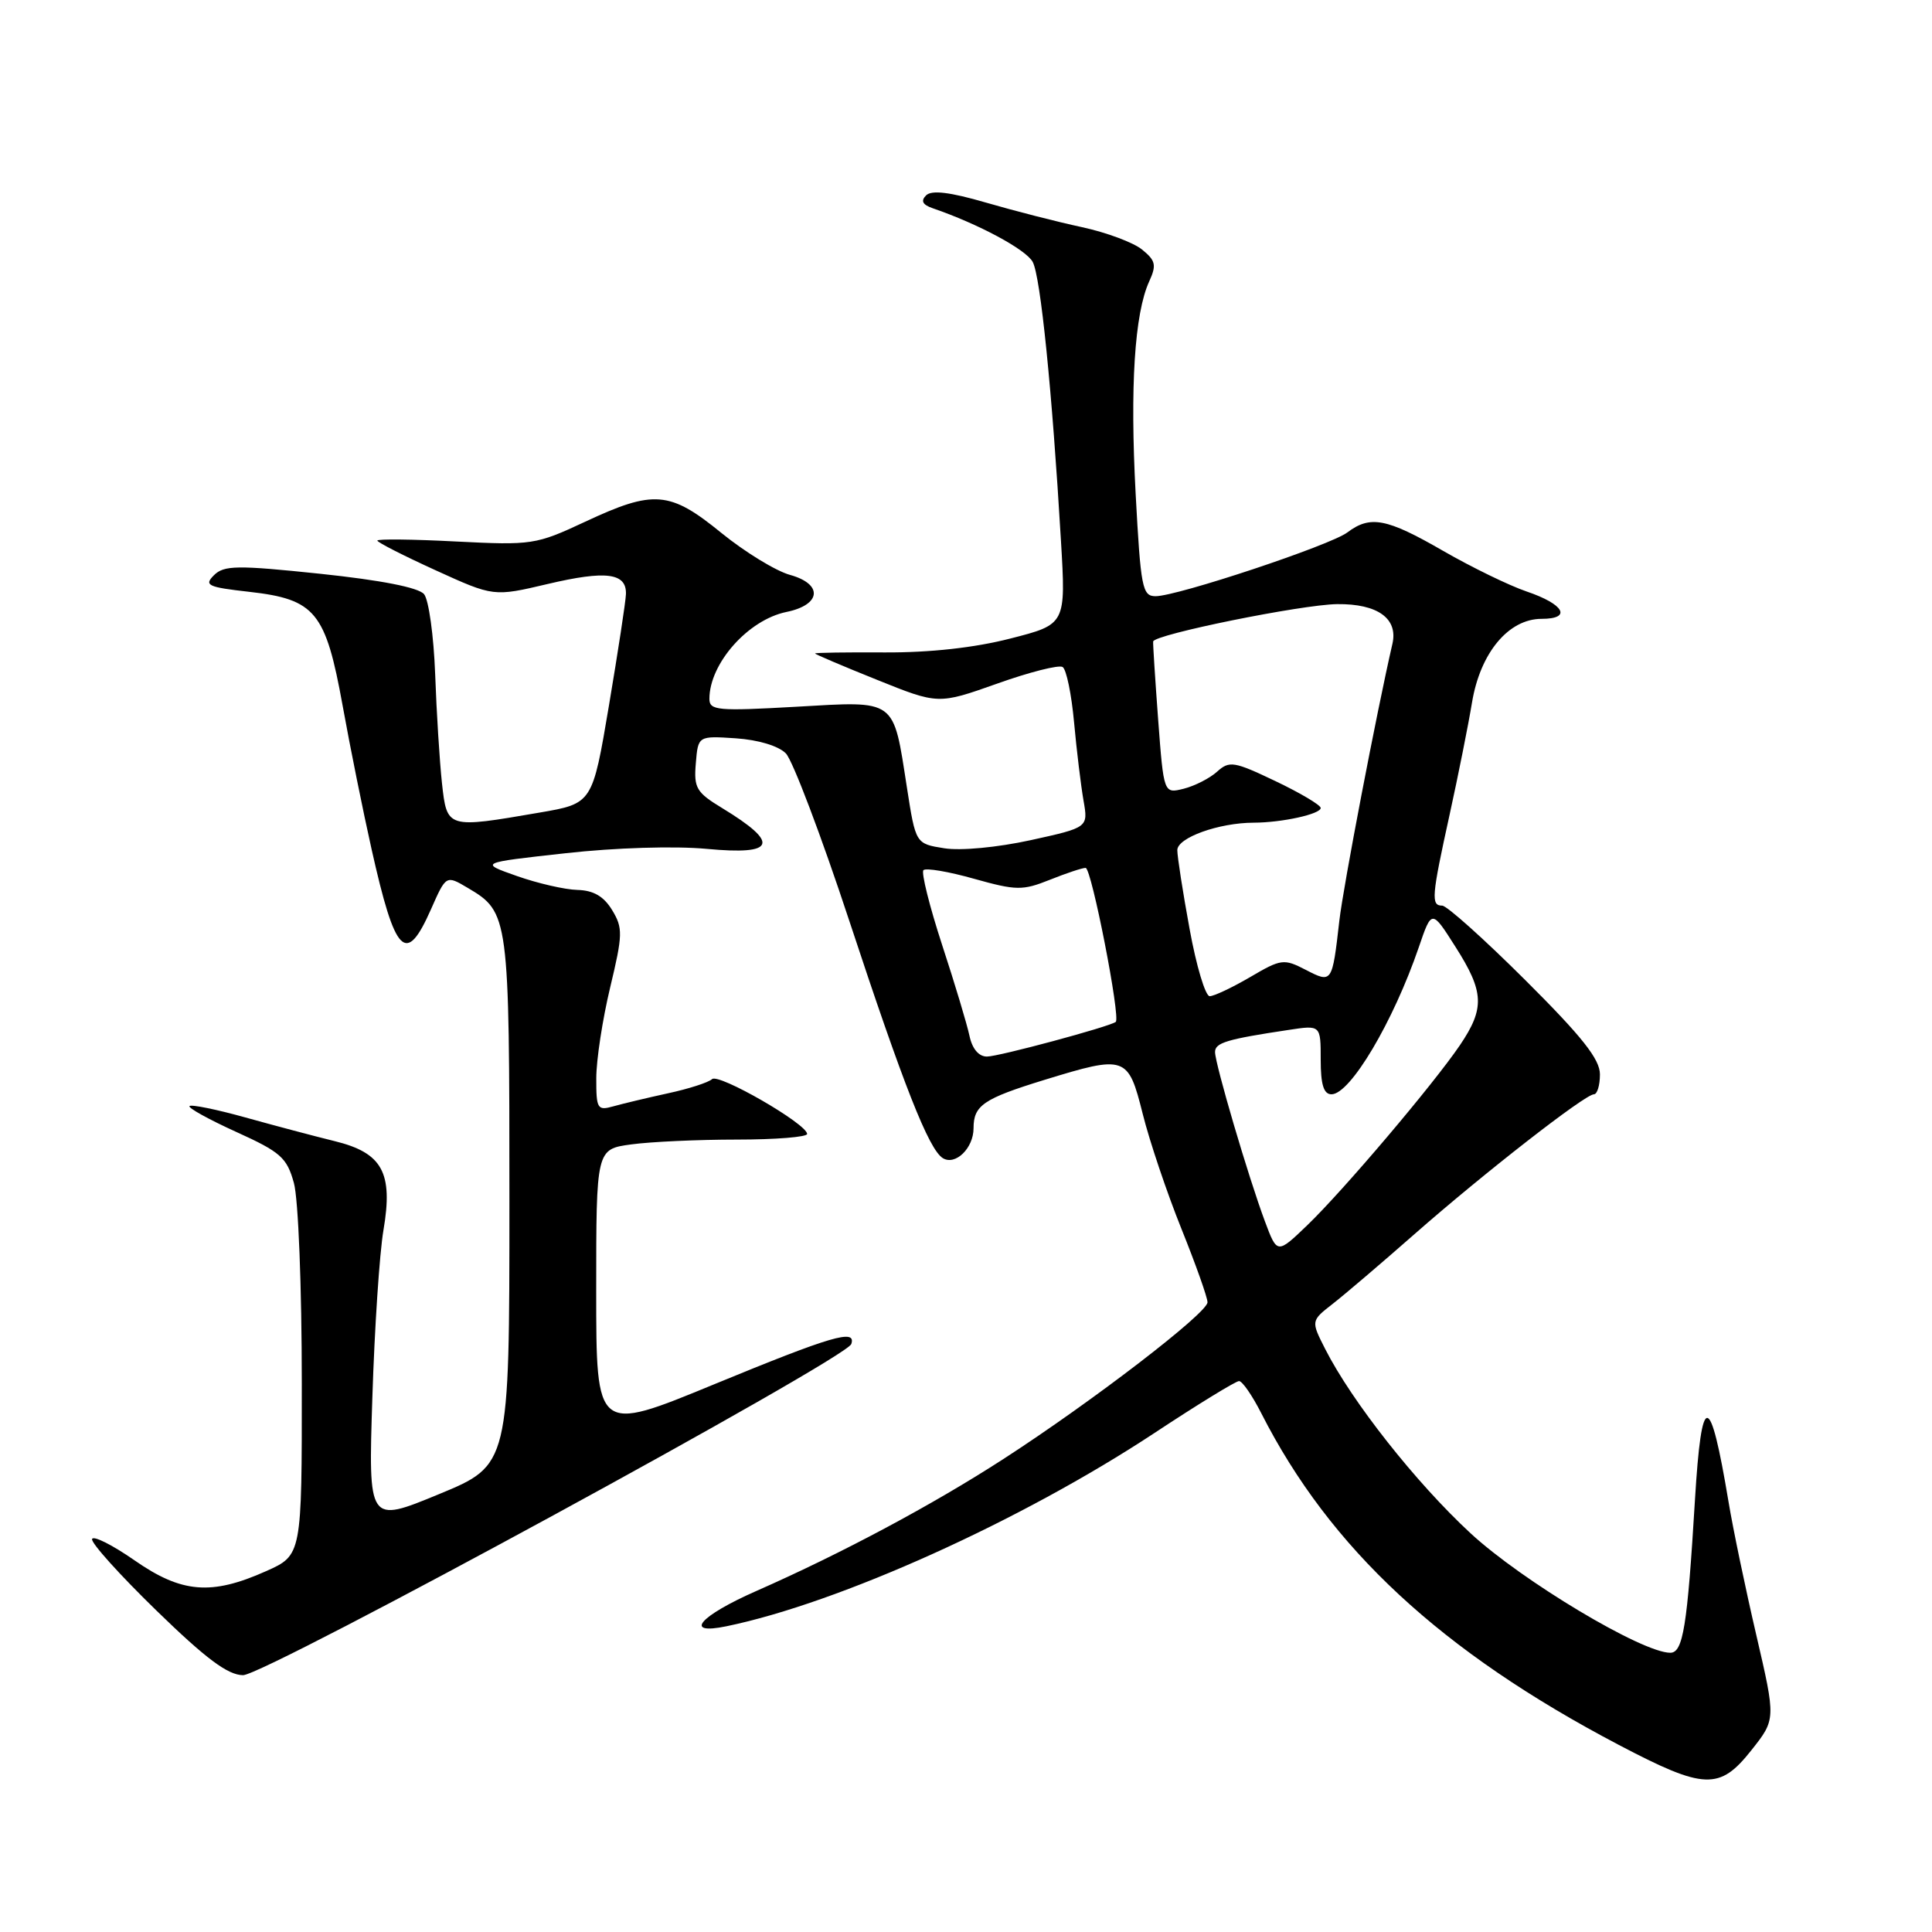 <?xml version="1.0" encoding="UTF-8" standalone="no"?>
<!DOCTYPE svg PUBLIC "-//W3C//DTD SVG 1.1//EN" "http://www.w3.org/Graphics/SVG/1.1/DTD/svg11.dtd" >
<svg xmlns="http://www.w3.org/2000/svg" xmlns:xlink="http://www.w3.org/1999/xlink" version="1.1" viewBox="0 0 256 256">
 <g >
 <path fill="currentColor"
d=" M 232.07 231.91 C 235.31 227.82 235.31 227.82 232.72 216.66 C 231.29 210.52 229.63 202.57 229.04 199.00 C 226.58 184.25 225.47 184.19 224.59 198.75 C 223.58 215.52 223.02 219.00 221.32 219.00 C 217.59 219.00 201.67 209.47 194.85 203.16 C 187.62 196.47 179.14 185.72 175.60 178.76 C 173.70 175.02 173.70 175.02 176.60 172.76 C 178.19 171.52 183.08 167.35 187.46 163.50 C 196.61 155.46 210.03 145.00 211.20 145.00 C 211.64 145.00 212.00 143.81 212.00 142.36 C 212.00 140.35 209.64 137.37 202.10 129.86 C 196.66 124.44 191.71 120.00 191.10 120.00 C 189.59 120.00 189.69 118.82 192.08 107.95 C 193.22 102.75 194.56 96.06 195.05 93.08 C 196.14 86.50 199.89 82.00 204.27 82.00 C 208.34 82.00 207.27 80.06 202.27 78.37 C 199.98 77.59 195.00 75.17 191.20 72.98 C 183.73 68.67 181.57 68.26 178.53 70.55 C 176.27 72.26 156.00 79.00 153.12 79.00 C 151.36 79.00 151.15 77.88 150.48 65.45 C 149.72 51.23 150.33 41.56 152.27 37.30 C 153.27 35.12 153.13 34.53 151.33 33.07 C 150.18 32.13 146.60 30.80 143.37 30.10 C 140.14 29.41 134.41 27.94 130.63 26.84 C 125.85 25.45 123.44 25.16 122.71 25.89 C 121.98 26.62 122.25 27.13 123.58 27.59 C 129.64 29.67 135.96 33.06 136.84 34.71 C 137.88 36.65 139.41 51.74 140.58 71.61 C 141.24 82.73 141.24 82.73 133.87 84.61 C 129.13 85.83 123.20 86.48 117.25 86.45 C 112.16 86.42 108.00 86.48 108.00 86.59 C 108.00 86.69 111.67 88.26 116.16 90.06 C 124.32 93.35 124.32 93.35 132.11 90.59 C 136.39 89.06 140.30 88.07 140.80 88.38 C 141.30 88.68 141.98 91.99 142.32 95.72 C 142.66 99.45 143.23 104.11 143.57 106.07 C 144.20 109.65 144.20 109.65 136.55 111.33 C 132.15 112.29 127.30 112.75 125.12 112.40 C 121.33 111.80 121.33 111.80 120.17 104.34 C 118.32 92.47 118.89 92.88 105.46 93.65 C 95.08 94.24 94.00 94.14 94.00 92.60 C 94.00 87.92 99.13 82.13 104.20 81.09 C 108.82 80.15 109.09 77.40 104.69 76.18 C 102.80 75.66 98.71 73.15 95.59 70.62 C 88.75 65.04 86.64 64.87 77.52 69.14 C 71.01 72.18 70.50 72.26 60.40 71.75 C 54.68 71.45 50.00 71.40 50.00 71.63 C 50.00 71.86 53.47 73.63 57.71 75.56 C 65.41 79.07 65.41 79.07 72.58 77.38 C 80.31 75.56 83.03 75.91 82.94 78.72 C 82.91 79.70 81.89 86.34 80.69 93.48 C 78.50 106.47 78.50 106.47 71.50 107.67 C 59.19 109.79 59.23 109.80 58.56 103.75 C 58.25 100.86 57.84 94.36 57.66 89.30 C 57.47 84.24 56.81 79.48 56.19 78.73 C 55.46 77.85 50.50 76.88 42.45 76.03 C 31.38 74.87 29.68 74.90 28.35 76.22 C 27.01 77.56 27.52 77.80 33.03 78.42 C 41.79 79.41 43.15 81.08 45.40 93.50 C 46.39 99.00 48.12 107.55 49.23 112.50 C 52.38 126.56 53.79 127.99 57.11 120.48 C 59.11 115.95 59.11 115.95 61.98 117.65 C 67.44 120.87 67.50 121.36 67.50 159.21 C 67.50 194.13 67.50 194.13 58.15 197.99 C 48.80 201.85 48.80 201.85 49.34 185.17 C 49.63 176.00 50.29 166.03 50.81 163.00 C 52.11 155.37 50.67 152.75 44.32 151.20 C 41.67 150.55 36.36 149.14 32.52 148.07 C 28.68 147.00 25.34 146.32 25.11 146.56 C 24.88 146.79 27.66 148.33 31.29 149.98 C 37.18 152.65 38.01 153.38 38.94 156.74 C 39.53 158.84 39.99 170.53 39.99 183.29 C 40.00 206.07 40.00 206.07 35.25 208.19 C 28.00 211.43 24.06 211.10 17.82 206.75 C 14.89 204.71 12.36 203.44 12.20 203.93 C 12.03 204.42 15.86 208.67 20.70 213.38 C 27.29 219.79 30.18 221.95 32.20 221.97 C 35.09 222.00 112.15 180.05 112.80 178.09 C 113.48 176.05 110.24 177.00 94.62 183.43 C 79.00 189.87 79.00 189.87 79.00 171.07 C 79.00 152.27 79.00 152.27 83.64 151.64 C 86.19 151.29 92.49 151.00 97.64 151.00 C 102.79 151.00 106.98 150.66 106.95 150.25 C 106.87 148.89 95.22 142.18 94.35 142.99 C 93.88 143.43 91.25 144.28 88.50 144.87 C 85.75 145.47 82.49 146.25 81.25 146.60 C 79.16 147.19 79.00 146.92 79.01 142.87 C 79.01 140.46 79.84 135.05 80.85 130.84 C 82.53 123.83 82.55 122.97 81.11 120.59 C 80.00 118.77 78.65 117.98 76.52 117.92 C 74.86 117.88 71.25 117.05 68.50 116.08 C 63.50 114.32 63.50 114.32 74.91 113.06 C 81.53 112.32 89.39 112.08 93.66 112.48 C 102.79 113.34 103.39 111.76 95.70 107.08 C 92.27 105.00 91.92 104.41 92.20 101.14 C 92.50 97.50 92.50 97.50 97.50 97.83 C 100.47 98.03 103.16 98.84 104.13 99.83 C 105.03 100.75 108.81 110.72 112.53 122.00 C 119.74 143.86 123.07 152.31 124.93 153.46 C 126.59 154.48 129.00 152.14 129.00 149.50 C 129.00 146.47 130.31 145.58 138.36 143.10 C 149.18 139.78 149.48 139.89 151.42 147.61 C 152.33 151.25 154.64 158.09 156.54 162.81 C 158.44 167.53 160.00 171.92 160.00 172.56 C 160.00 173.98 144.72 185.72 132.92 193.35 C 123.55 199.41 111.55 205.82 100.25 210.80 C 92.65 214.15 90.49 216.68 96.25 215.49 C 111.18 212.41 135.30 201.53 152.94 189.90 C 158.69 186.10 163.75 183.00 164.18 183.00 C 164.61 183.00 165.93 184.91 167.12 187.25 C 176.24 205.19 190.97 218.85 214.50 231.21 C 225.84 237.16 227.85 237.24 232.07 231.91 Z  M 167.61 161.84 C 165.45 156.07 161.00 140.97 161.00 139.40 C 161.00 138.17 162.55 137.70 170.75 136.47 C 175.00 135.82 175.00 135.82 175.00 140.41 C 175.00 143.73 175.40 145.00 176.43 145.00 C 178.92 145.00 184.62 135.38 188.00 125.51 C 189.71 120.50 189.71 120.50 192.85 125.45 C 196.67 131.44 196.76 133.59 193.45 138.49 C 189.89 143.73 178.02 157.73 173.23 162.34 C 169.23 166.18 169.23 166.18 167.61 161.84 Z  M 128.46 137.25 C 128.14 135.74 126.51 130.31 124.83 125.19 C 123.16 120.07 122.05 115.62 122.36 115.30 C 122.68 114.98 125.70 115.49 129.06 116.44 C 134.67 118.01 135.49 118.02 139.10 116.58 C 141.27 115.71 143.40 115.00 143.85 115.00 C 144.63 115.00 148.52 134.90 147.84 135.41 C 146.96 136.06 132.30 140.01 130.77 140.00 C 129.69 140.00 128.82 138.97 128.46 137.25 Z  M 157.63 123.11 C 156.73 118.22 156.00 113.51 156.00 112.65 C 156.00 111.00 161.50 109.02 166.12 109.01 C 169.87 109.00 175.00 107.87 175.00 107.06 C 175.00 106.68 172.31 105.08 169.02 103.51 C 163.51 100.88 162.90 100.78 161.27 102.25 C 160.30 103.13 158.31 104.14 156.85 104.51 C 154.20 105.17 154.20 105.17 153.46 95.33 C 153.06 89.93 152.76 85.28 152.80 85.00 C 152.95 84.07 172.47 80.11 177.18 80.05 C 182.55 79.99 185.28 81.96 184.50 85.32 C 182.43 94.30 177.98 117.51 177.47 122.00 C 176.52 130.30 176.51 130.31 173.00 128.50 C 170.12 127.01 169.75 127.06 165.65 129.47 C 163.27 130.86 160.86 132.00 160.29 132.00 C 159.72 132.00 158.52 128.00 157.63 123.11 Z "/>
</g>
</svg>